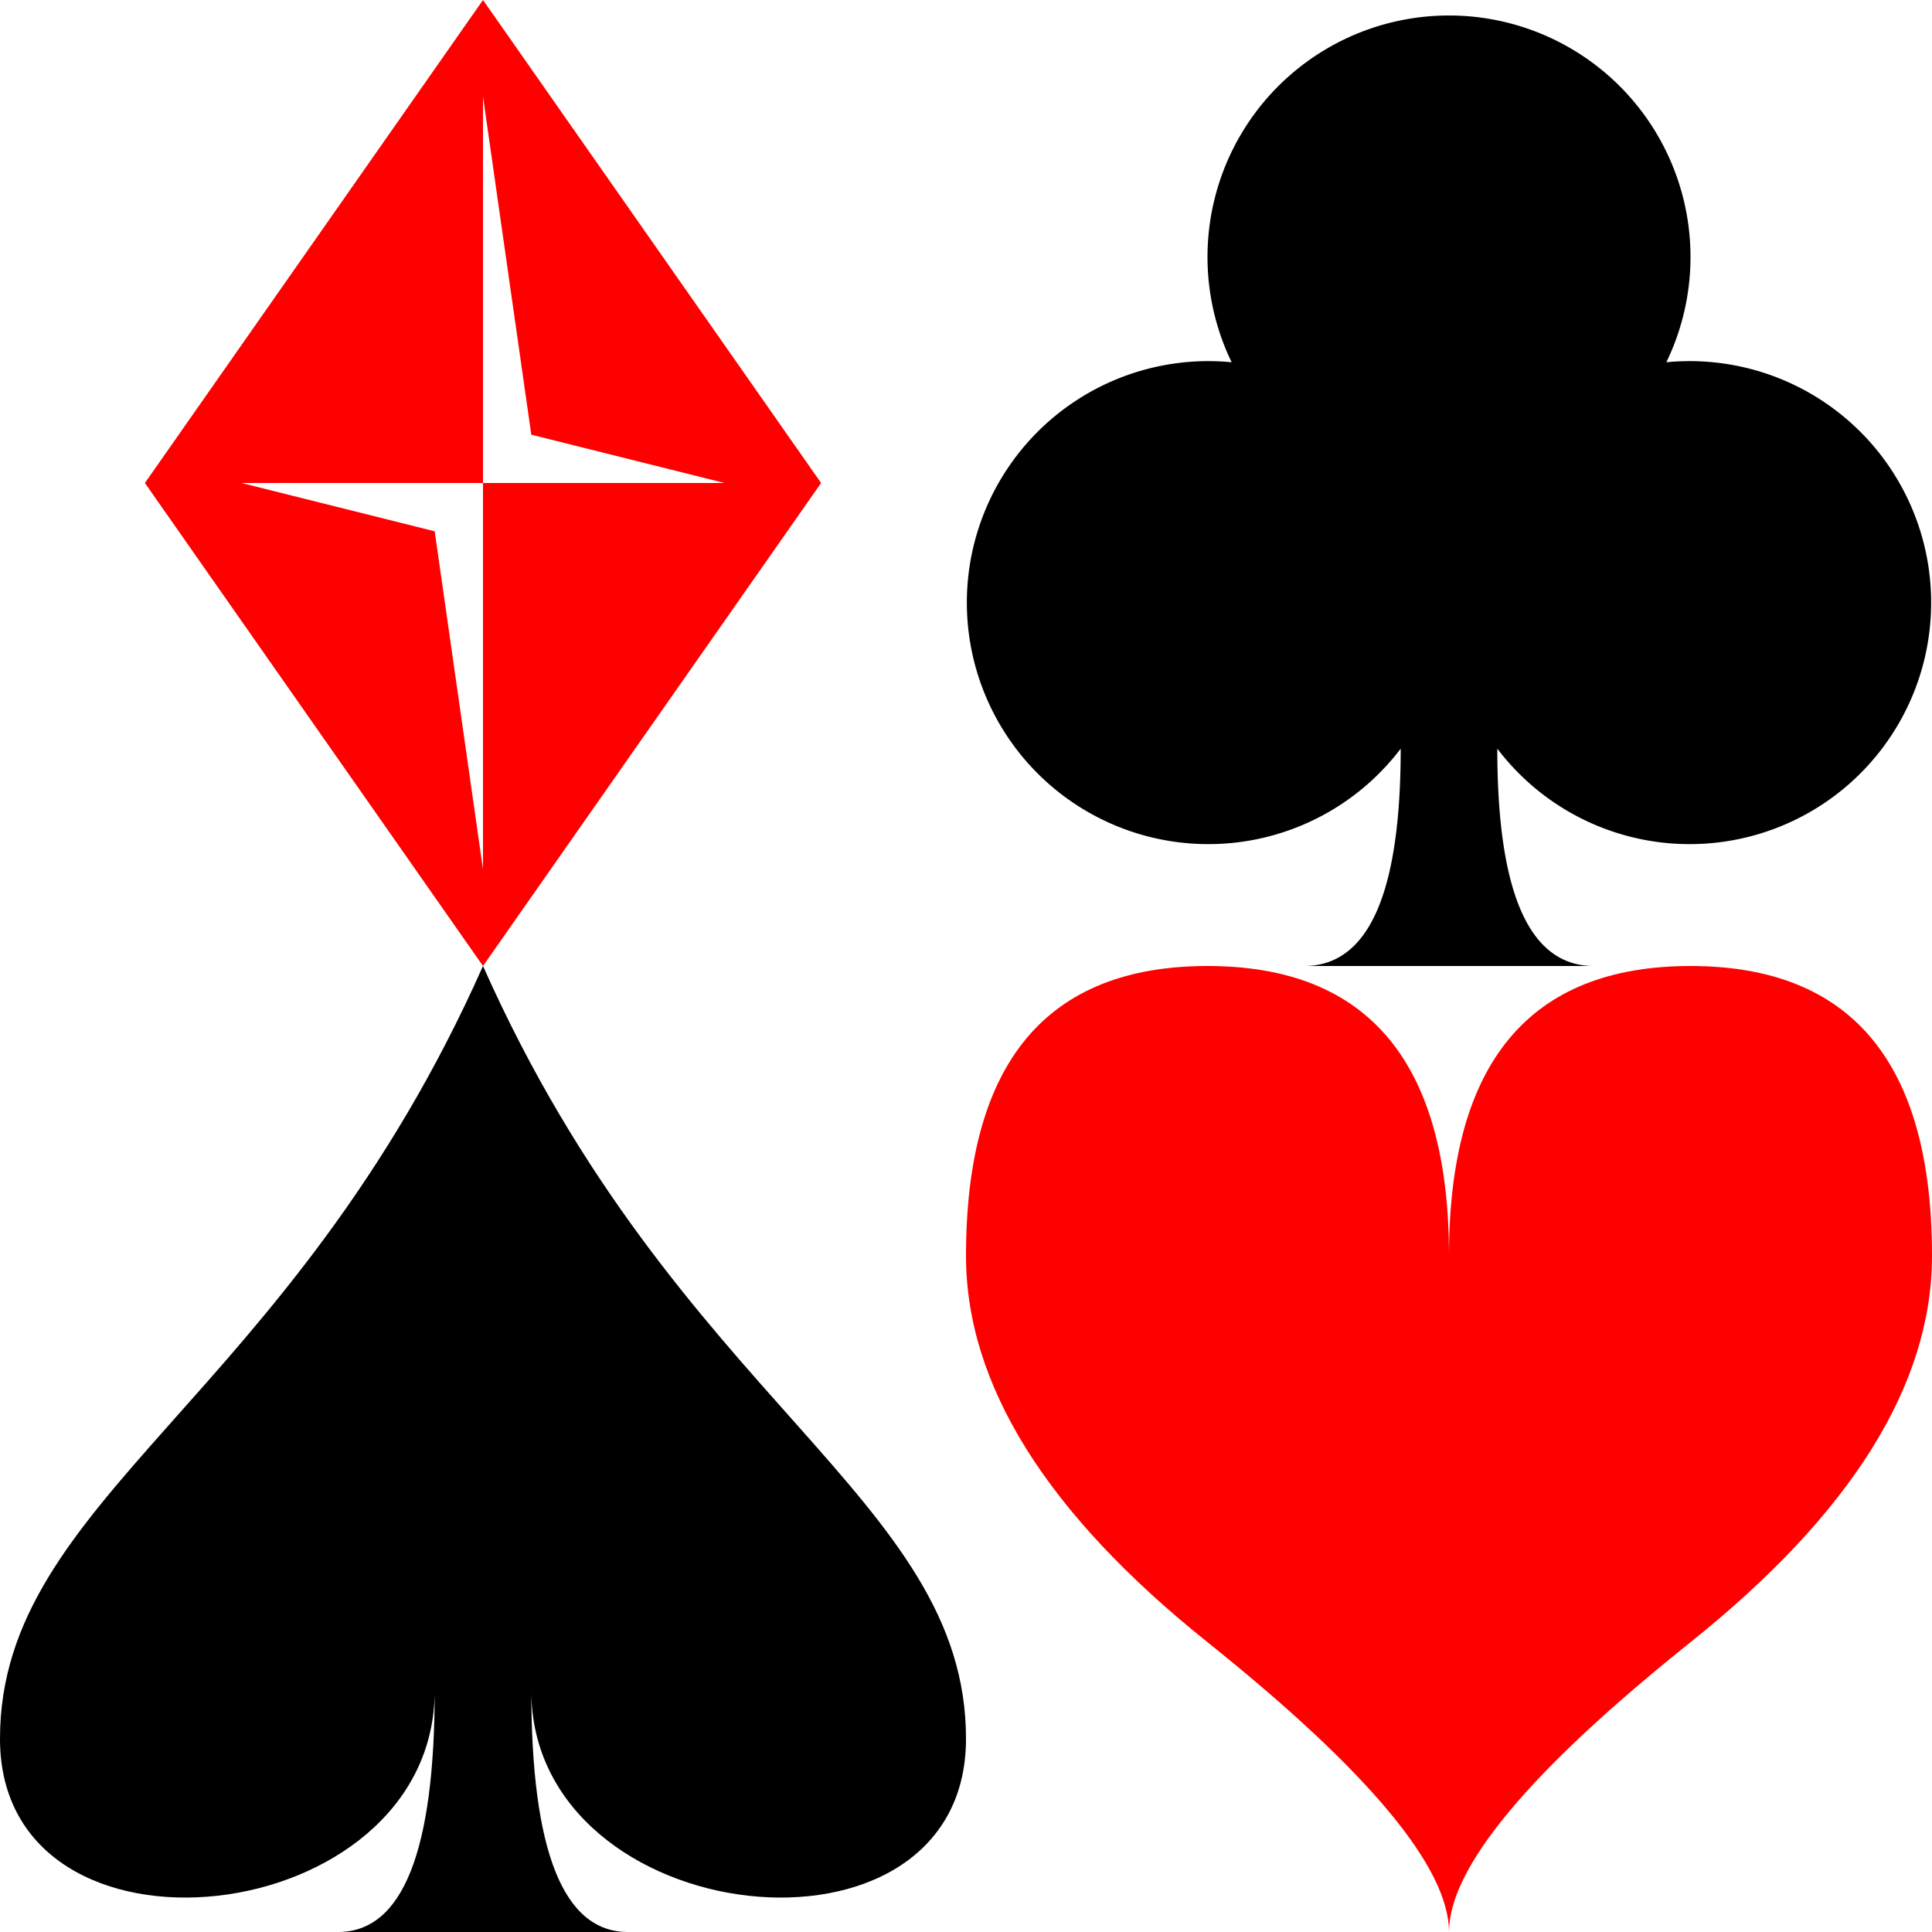 <svg xmlns="http://www.w3.org/2000/svg" xml:lang="en"
	height="400px" width="400px" viewBox="0 0 200 200">
	<title>Card Suits</title>

	<view id="diamond" viewBox="0 0 100 100"/>
	<svg height="100" width="100" viewBox="0 0 20 20">
		<title>Diamond</title>
		<path fill="red"
			d= "M3,10 L10,0 17,10 10,20Z
				M9,11 L10,18 V10 H15 L11,9 10,2 V10 H5 Z"/>
	</svg>
	<view id="club" viewBox="100 0 100 100"/>
	<svg x="100" y="0" height="100" width="100" viewBox="0 0 20 20">
		<title>Club</title>
		<path fill="black"
			d= "M9,15.5 A5,5 0 1 1 5.5,7.5
				A5,5 0 1 1 14.5, 7.5A5,5 0 1 1 11,15.5
				Q11,20 13,20 H7 Q9,20 9,15.5 Z"/>
	</svg>
	<view id="spade" viewBox="0 100 100 100"/>
	<svg x="0" y="100" height="100" width="100" viewBox="0 0 20 20">
		<title>Spade</title>
		<path fill="black"
			d= "M9,15 C9,20 0,21 0,16 S6,9 10,0 C14,9 20,11 20,16
				S11,20 11,15 Q11,20 13,20 H7 Q9,20 9,15 Z"/>
	</svg>
	<view id="heart" viewBox="100 100 100 100"/>
	<svg x="100" y="100" height="100" width="100" viewBox="0 0 20 20">
		<title>Heart</title>
		<path fill="red"
			d= "M10,6 Q10,0 15,0 T20,6 Q20,10 15,14
				T10,20 Q10,18 5,14 T0,6 Q0,0 5,0 T10,6 Z"/>
	</svg>
</svg>